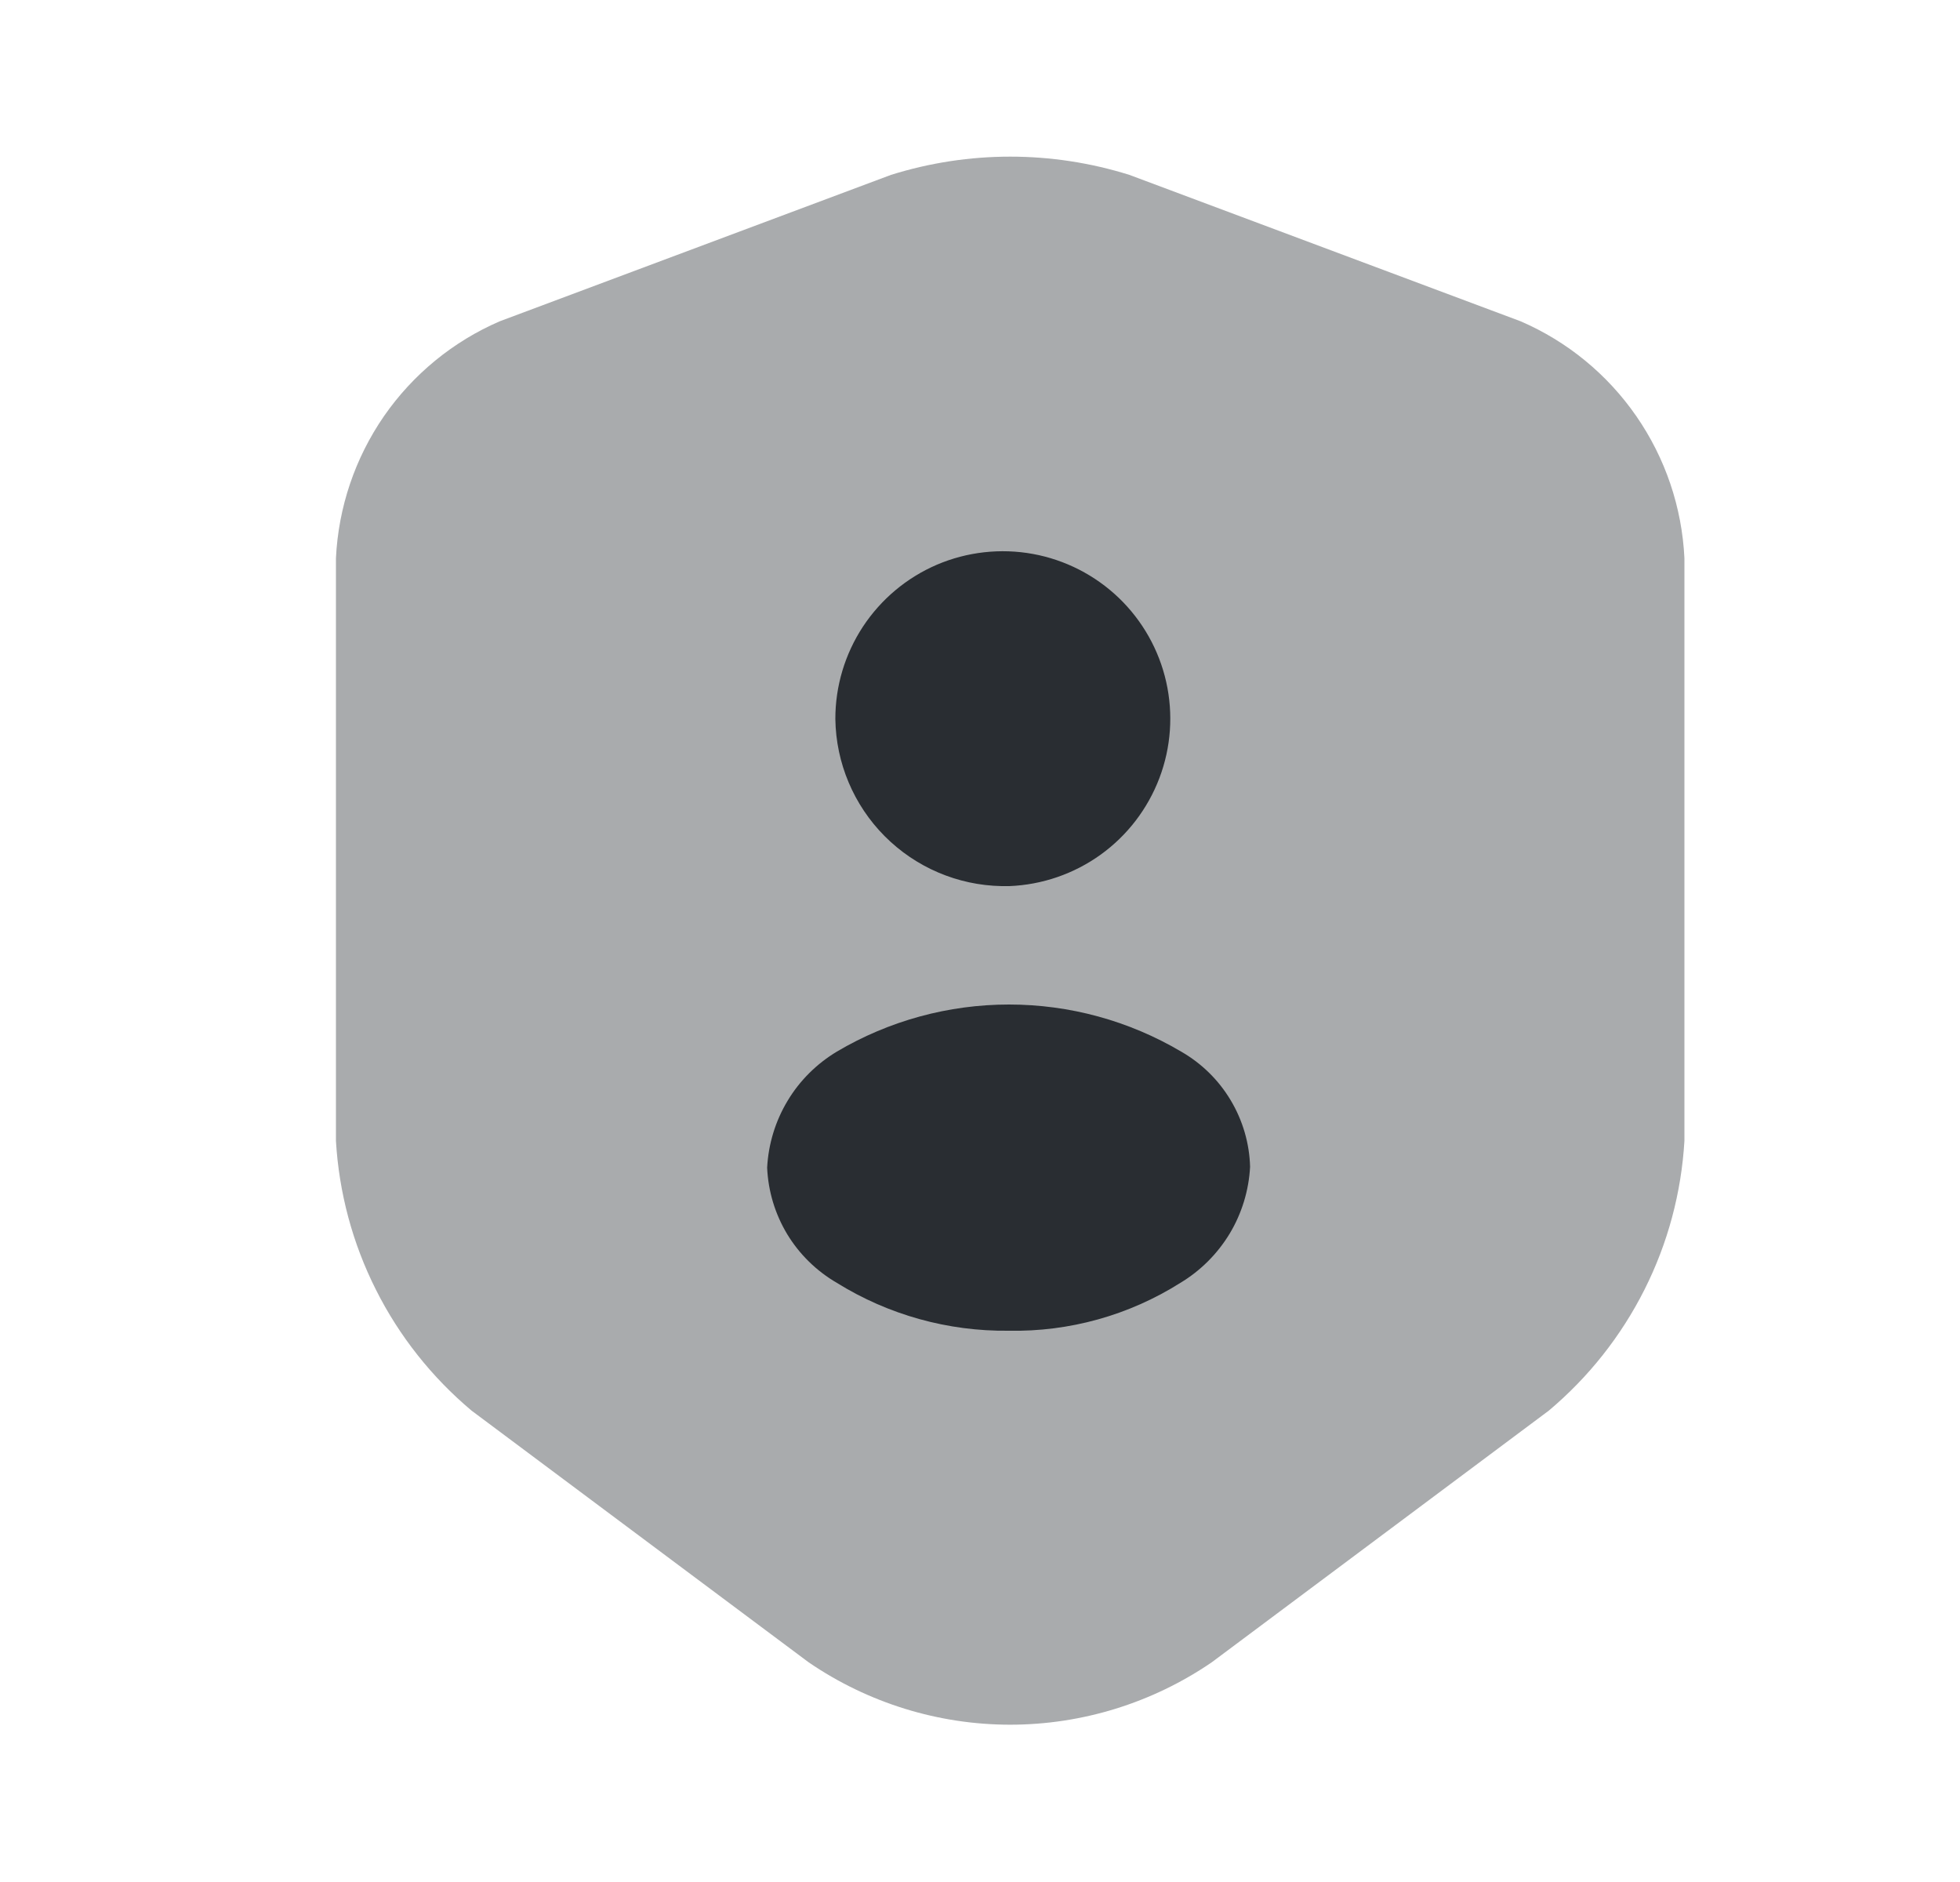 <svg width="25" height="24" viewBox="0 0 25 24" fill="none" xmlns="http://www.w3.org/2000/svg">
<path opacity="0.4" d="M11.365 2.23L6.375 4.097C5.779 4.354 5.267 4.774 4.897 5.308C4.528 5.843 4.316 6.47 4.285 7.119L4.285 14.549C4.324 15.21 4.497 15.856 4.795 16.447C5.092 17.039 5.508 17.563 6.015 17.989L10.315 21.199C11.072 21.716 11.968 21.994 12.885 21.994C13.802 21.994 14.698 21.716 15.455 21.199L19.755 17.989C20.262 17.563 20.677 17.039 20.975 16.447C21.273 15.856 21.446 15.21 21.485 14.549V7.119C21.454 6.47 21.242 5.843 20.872 5.308C20.503 4.774 19.991 4.354 19.395 4.097L14.405 2.23C13.415 1.92 12.355 1.92 11.365 2.23Z" fill="#292D32"/>
<path d="M12.775 11.3H12.875C13.294 11.283 13.698 11.144 14.039 10.899C14.379 10.654 14.639 10.315 14.788 9.923C14.937 9.531 14.967 9.104 14.875 8.696C14.783 8.287 14.572 7.914 14.27 7.624C13.967 7.334 13.586 7.139 13.174 7.064C12.762 6.989 12.336 7.037 11.951 7.201C11.566 7.366 11.238 7.641 11.007 7.991C10.777 8.341 10.654 8.751 10.655 9.17C10.663 9.73 10.889 10.266 11.284 10.663C11.68 11.061 12.214 11.289 12.775 11.3Z" fill="#292D32"/>
<path d="M15.065 13.41C14.4 13.017 13.642 12.81 12.87 12.81C12.098 12.81 11.34 13.017 10.675 13.41C10.417 13.565 10.2 13.78 10.045 14.039C9.89 14.297 9.801 14.589 9.785 14.89C9.798 15.19 9.886 15.482 10.041 15.739C10.197 15.996 10.415 16.209 10.675 16.36C11.332 16.768 12.092 16.979 12.865 16.97C13.639 16.985 14.401 16.773 15.055 16.36C15.313 16.205 15.529 15.989 15.685 15.731C15.84 15.473 15.929 15.18 15.945 14.88C15.937 14.58 15.851 14.287 15.697 14.03C15.543 13.772 15.325 13.559 15.065 13.41Z" fill="#292D32"/>
</svg>
